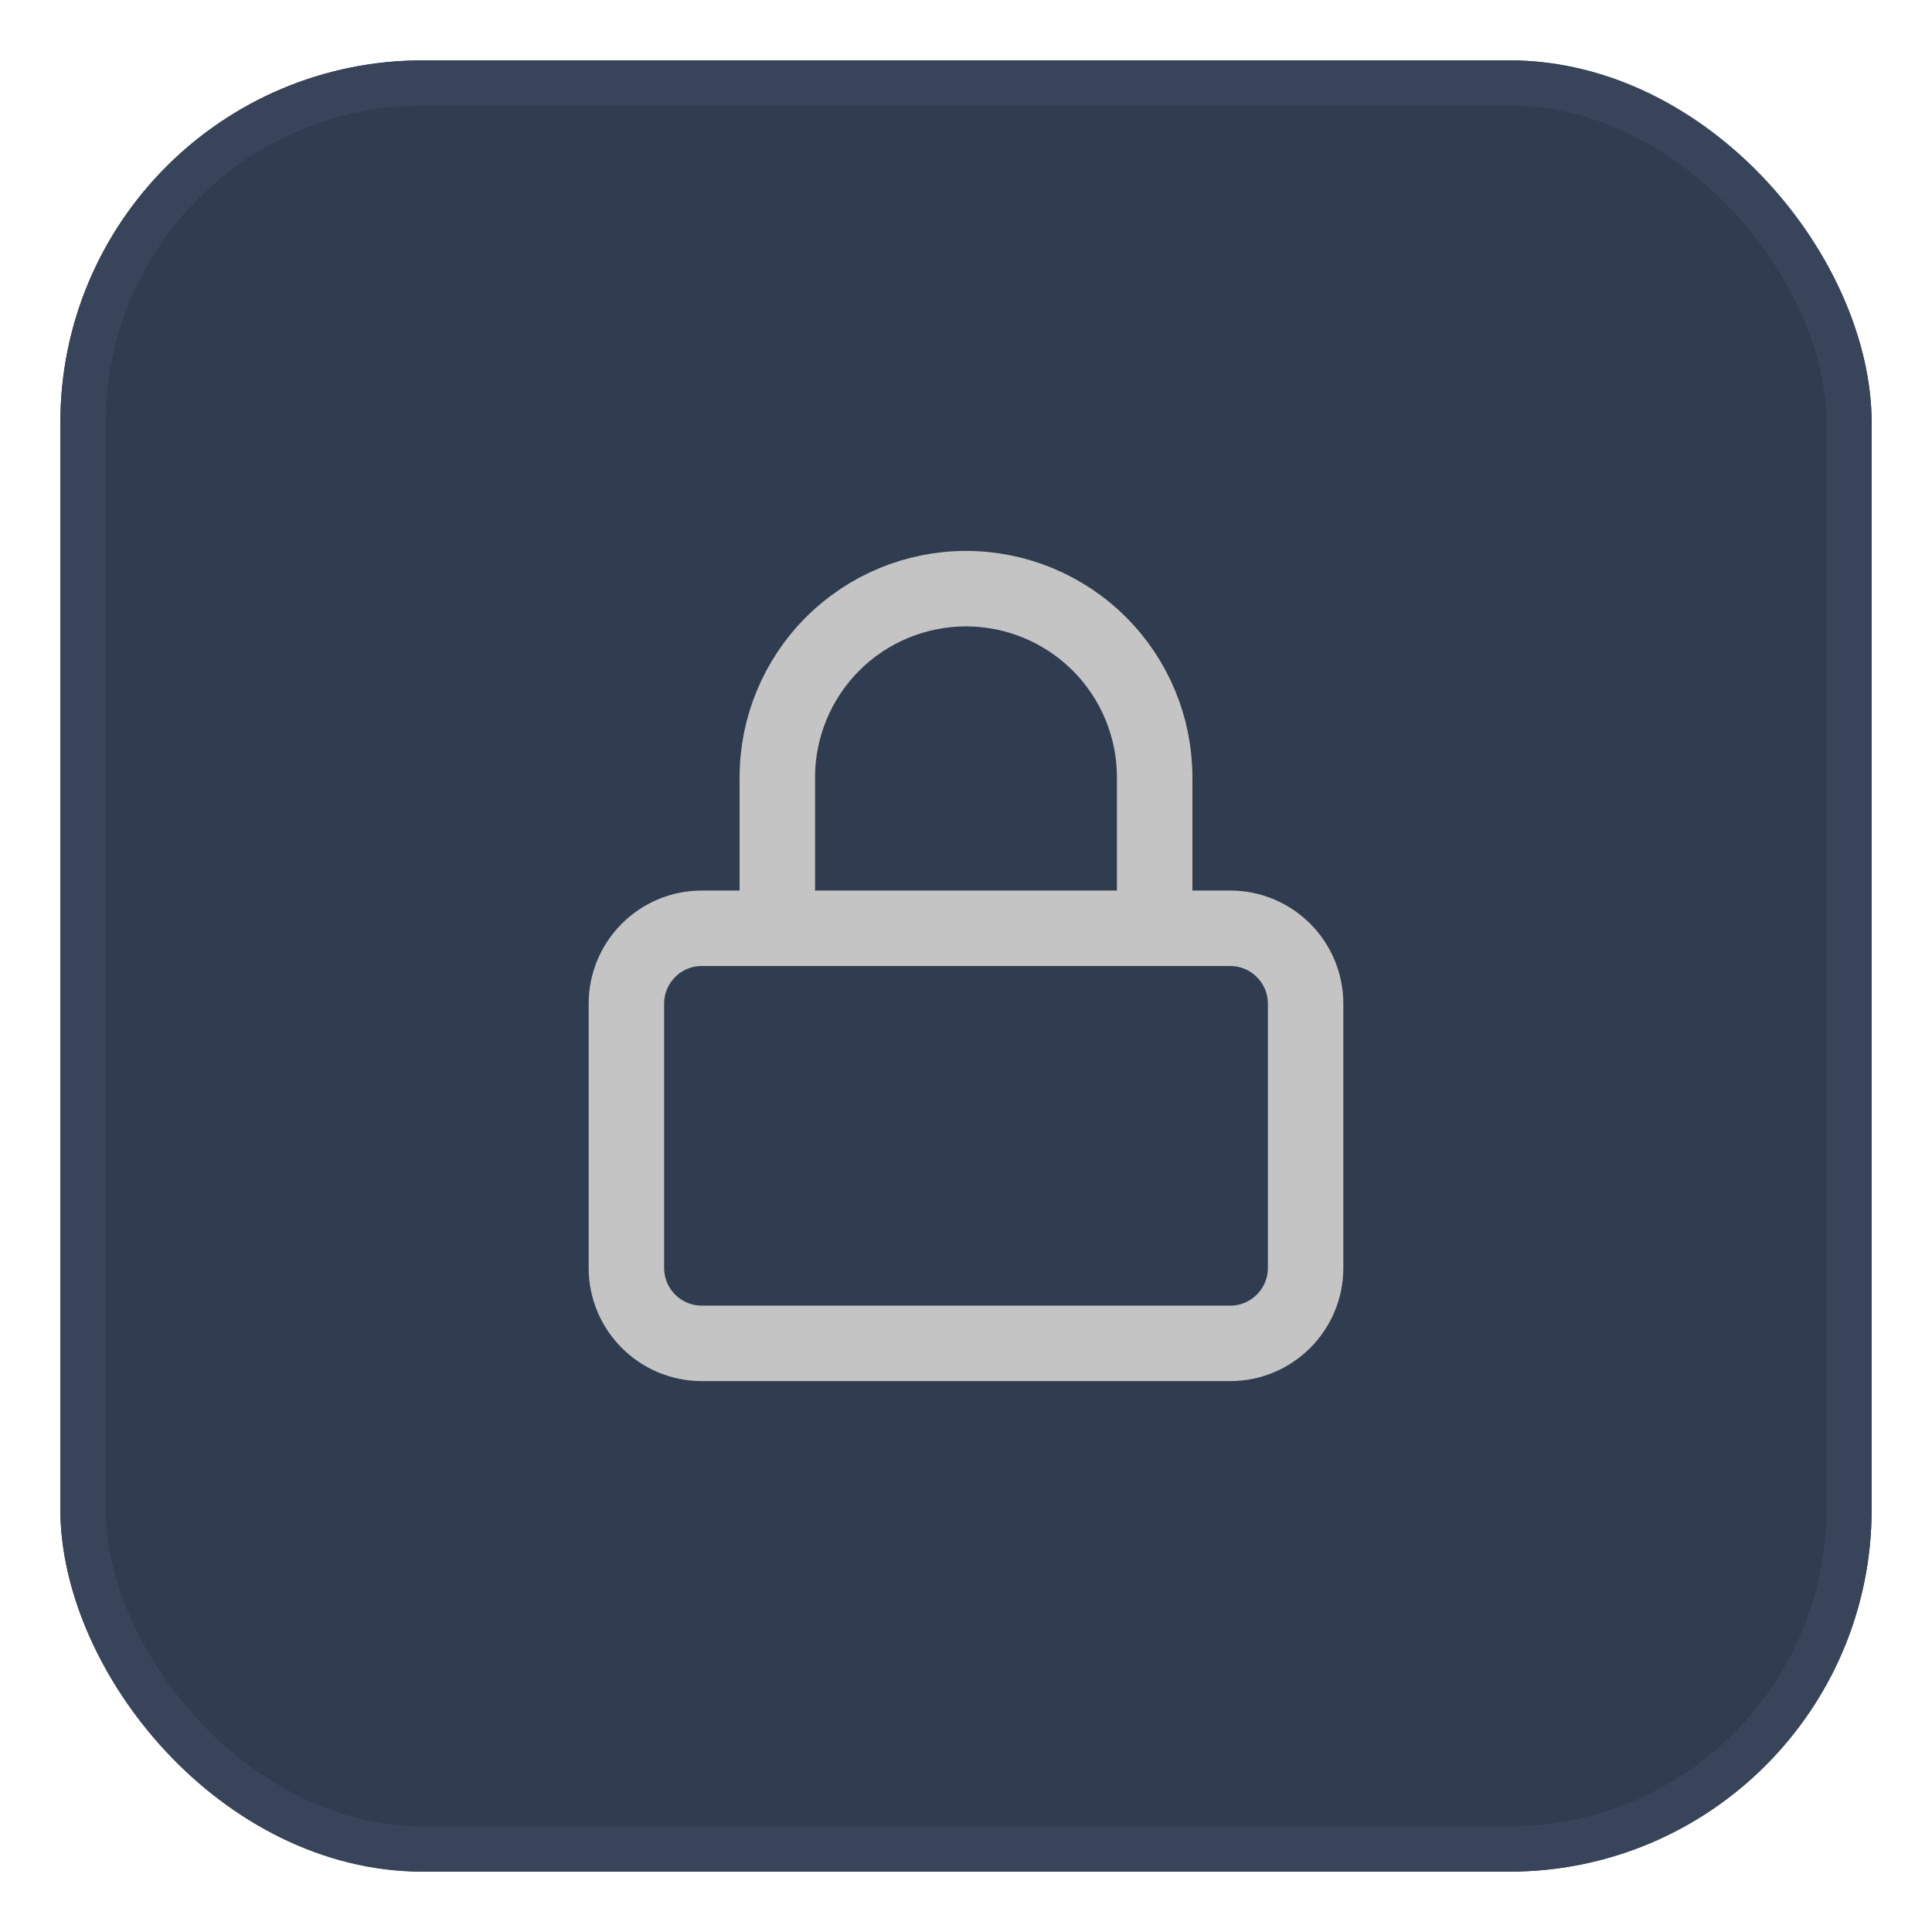 <svg width="64" height="64" viewBox="0 0 64 64" fill="none" xmlns="http://www.w3.org/2000/svg">
<g filter="url(#filter0_d_551_22473)">
<rect x="2" y="1" width="60" height="60" rx="12" fill="#303C50"/>
<rect x="2.75" y="1.75" width="58.5" height="58.5" rx="11.25" stroke="#38445A" stroke-width="1.5"/>
<path d="M25.75 29.75V24.75C25.75 23.093 26.409 21.503 27.581 20.331C28.753 19.159 30.342 18.5 32 18.5C33.658 18.5 35.247 19.159 36.419 20.331C37.592 21.503 38.25 23.093 38.25 24.75V29.75M23.25 29.75H40.75C42.131 29.75 43.25 30.87 43.25 32.251V41.001C43.25 42.381 42.131 43.501 40.75 43.501H23.25C21.869 43.501 20.75 42.381 20.75 41.001V32.251C20.75 30.87 21.869 29.75 23.25 29.75Z" stroke="#C4C4C4" stroke-width="2.5" stroke-linecap="round" stroke-linejoin="round"/>
</g>
<defs>
<filter id="filter0_d_551_22473" x="0" y="0" width="64" height="64" filterUnits="userSpaceOnUse" color-interpolation-filters="sRGB">
<feFlood flood-opacity="0" result="BackgroundImageFix"/>
<feColorMatrix in="SourceAlpha" type="matrix" values="0 0 0 0 0 0 0 0 0 0 0 0 0 0 0 0 0 0 127 0" result="hardAlpha"/>
<feOffset dy="1"/>
<feGaussianBlur stdDeviation="1"/>
<feColorMatrix type="matrix" values="0 0 0 0 0.063 0 0 0 0 0.094 0 0 0 0 0.157 0 0 0 0.05 0"/>
<feBlend mode="normal" in2="BackgroundImageFix" result="effect1_dropShadow_551_22473"/>
<feBlend mode="normal" in="SourceGraphic" in2="effect1_dropShadow_551_22473" result="shape"/>
</filter>
</defs>
</svg>
